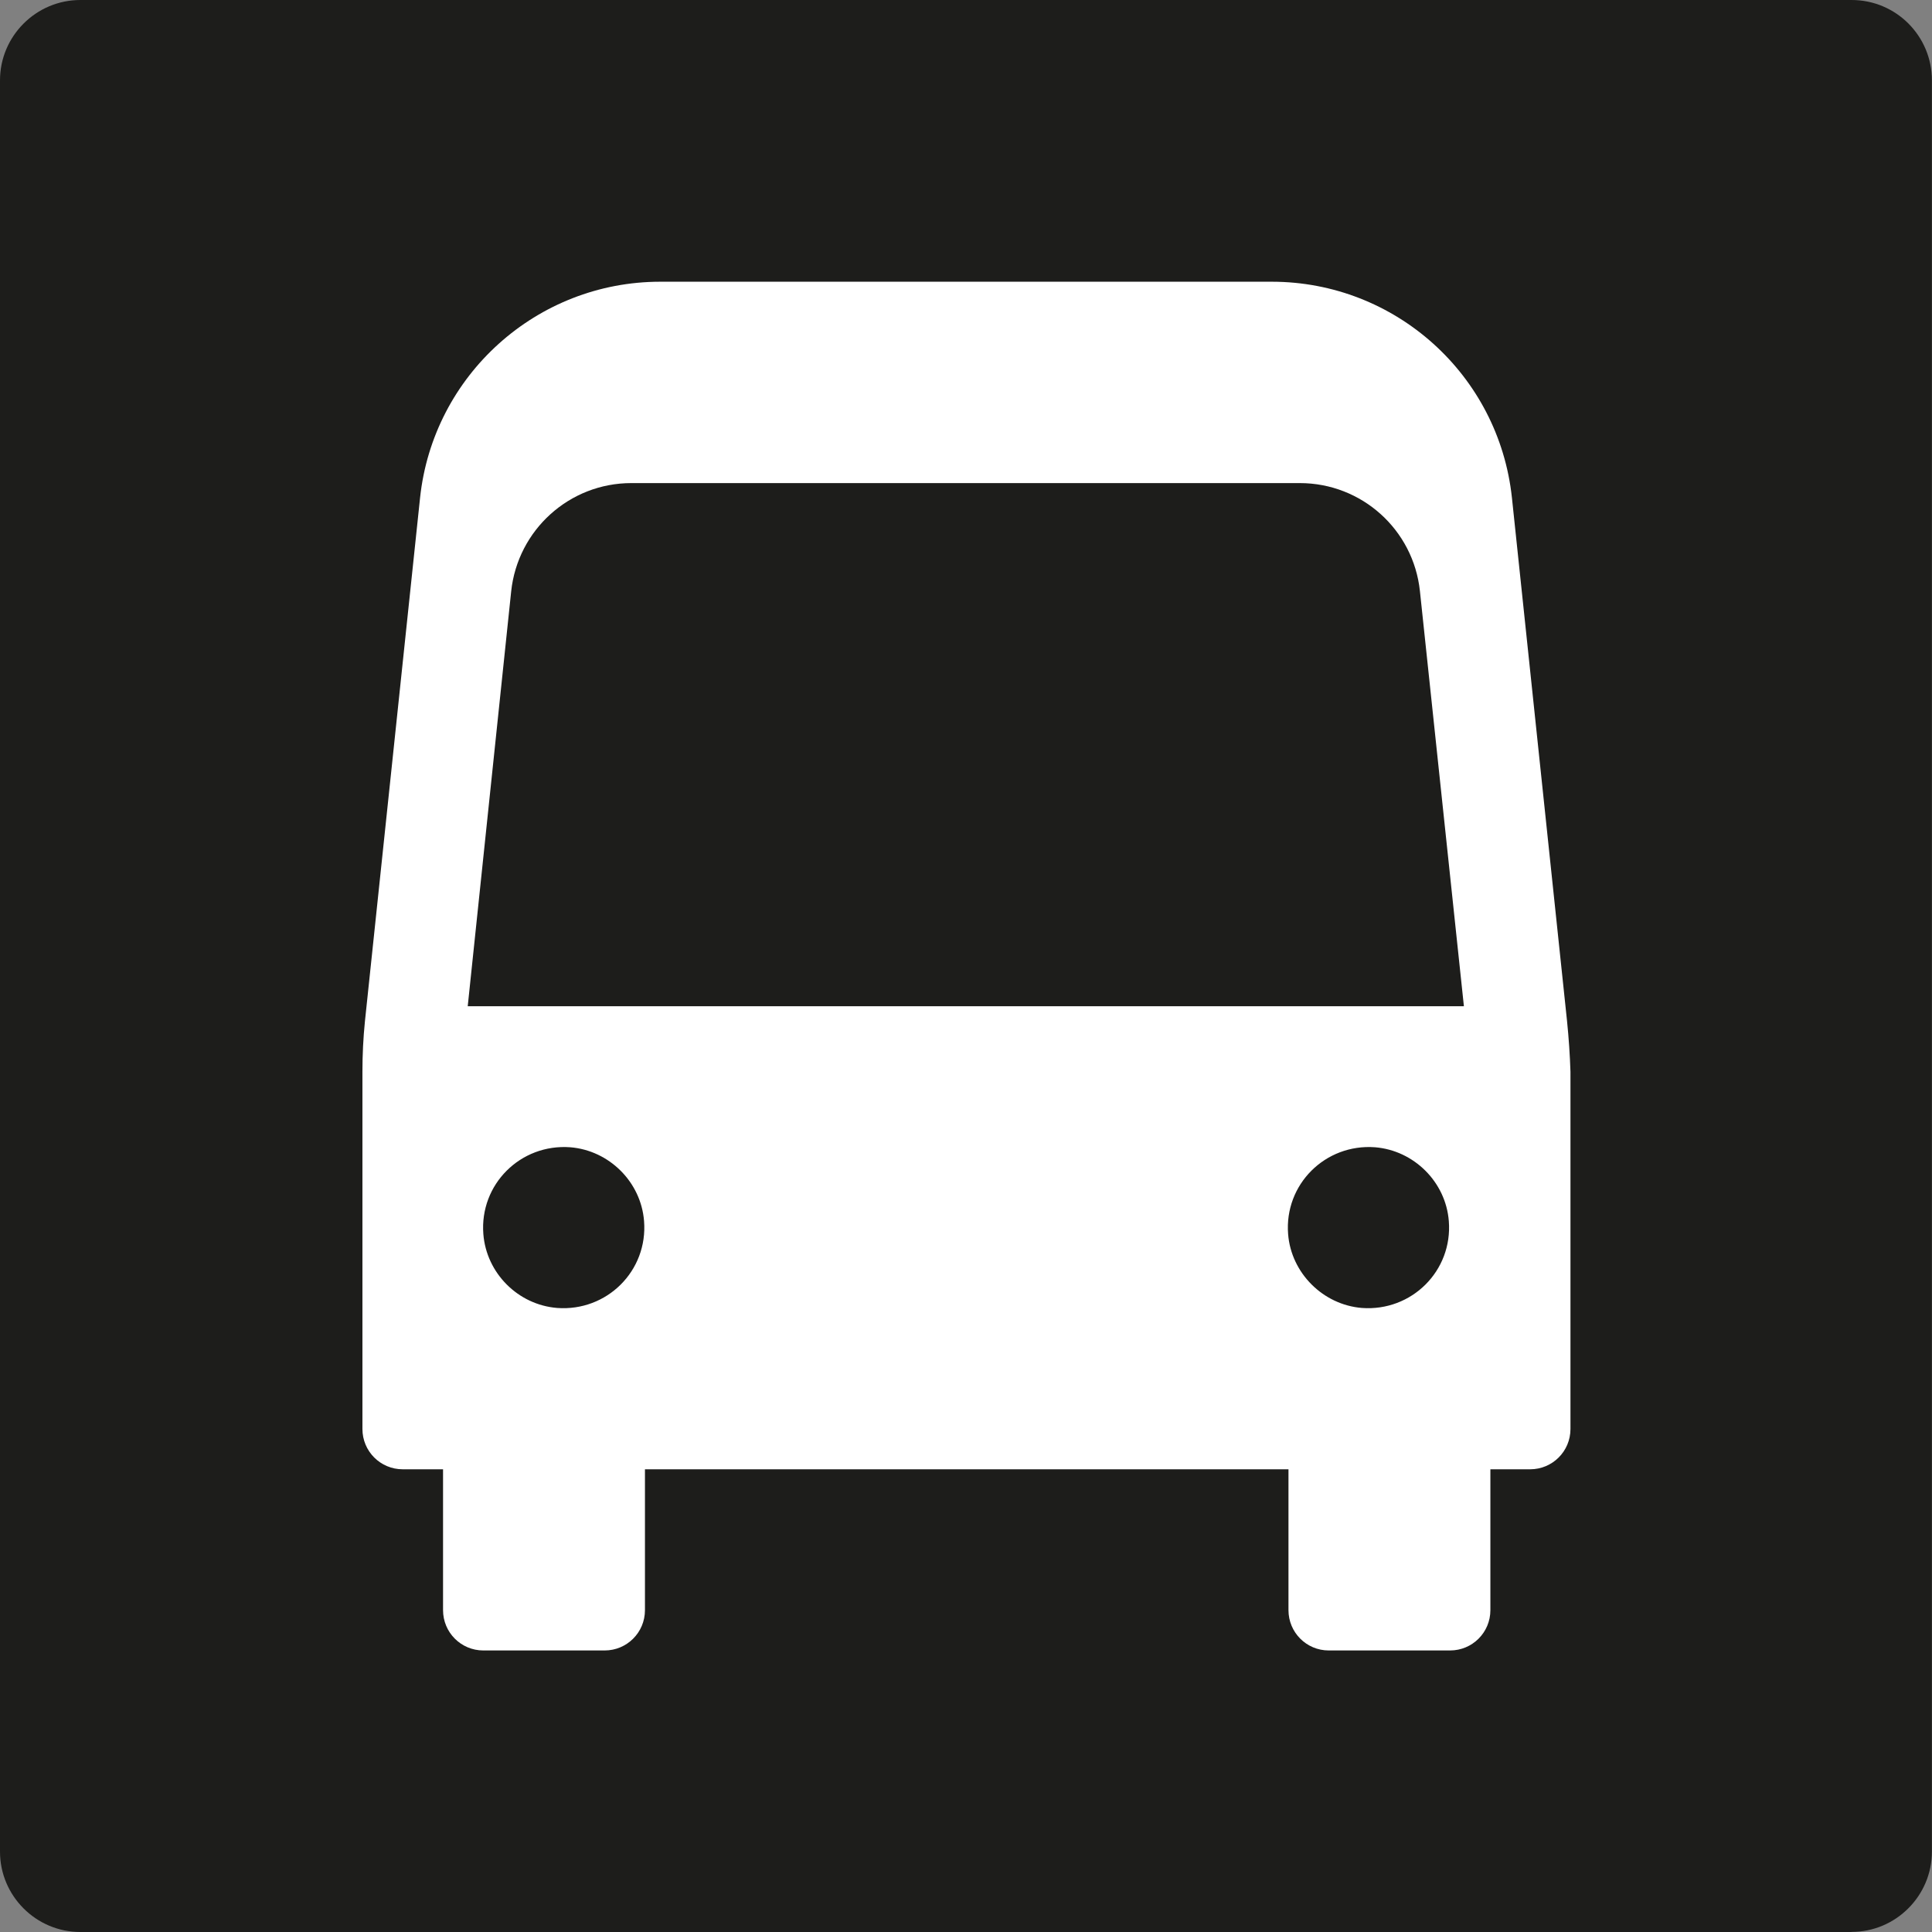 <?xml version="1.0" encoding="UTF-8"?>
<svg id="Calque_2" data-name="Calque 2" xmlns="http://www.w3.org/2000/svg" viewBox="0 0 215.2 215.2">
  <rect x="0" y="0" width="215.2" height="215.2" fill="#808080" stroke="none"/>
  <defs>
    <style>
      .cls-1 {
        fill: #1d1d1b;
      }

      .cls-1, .cls-2 {
        stroke-width: 0px;
      }

      .cls-2 {
        fill: #fff;
      }
    </style>
  </defs>
  <g id="Calque_1-2" data-name="Calque 1">
    <g>
      <g id="Carré_noir" data-name="Carré noir">
        <path class="cls-1" d="M206.24,215.2H8.95c-4.93,0-8.95-4.02-8.95-8.95V8.95C0,4.02,4.02,0,8.95,0h197.29c4.97,0,8.95,4.02,8.95,8.95v197.29c0,4.93-4.02,8.95-8.95,8.95Z"/>
      </g>
      <g id="Picto_blanc" data-name="Picto blanc">
        <path class="cls-2" d="M174.55,113.75l-6.14-58.3c-1.46-13.7-13-24.07-26.76-24.07h-68.1c-13.76,0-25.31,10.41-26.76,24.07l-6.14,58.3c-.19,1.87-.28,3.76-.28,5.63v39.79c0,2.47,1.99,4.49,4.49,4.49h4.49v15.69c0,2.47,1.99,4.49,4.49,4.49h13.51c2.47,0,4.49-1.99,4.49-4.49v-15.69h71.68v15.69c0,2.47,1.99,4.49,4.49,4.49h13.51c2.47,0,4.49-1.99,4.49-4.49v-15.69h4.43c2.47,0,4.49-1.99,4.49-4.49v-39.79c-.06-1.87-.19-3.76-.38-5.63ZM53.84,137.47c-.44-5.54,4.14-10.09,9.68-9.68,4.33.35,7.88,3.86,8.22,8.22.44,5.54-4.14,10.09-9.68,9.68-4.37-.35-7.88-3.89-8.22-8.22ZM52.1,112.07l4.84-46.21c.73-6.83,6.48-12.05,13.38-12.05h74.46c6.9,0,12.65,5.19,13.38,12.02l4.9,46.25H52.1ZM143.48,137.47c-.44-5.54,4.14-10.09,9.68-9.68,4.33.35,7.88,3.86,8.22,8.22.44,5.54-4.14,10.09-9.68,9.68-4.33-.35-7.88-3.89-8.22-8.22Z"/>
      </g>
    </g>
  </g>
</svg>